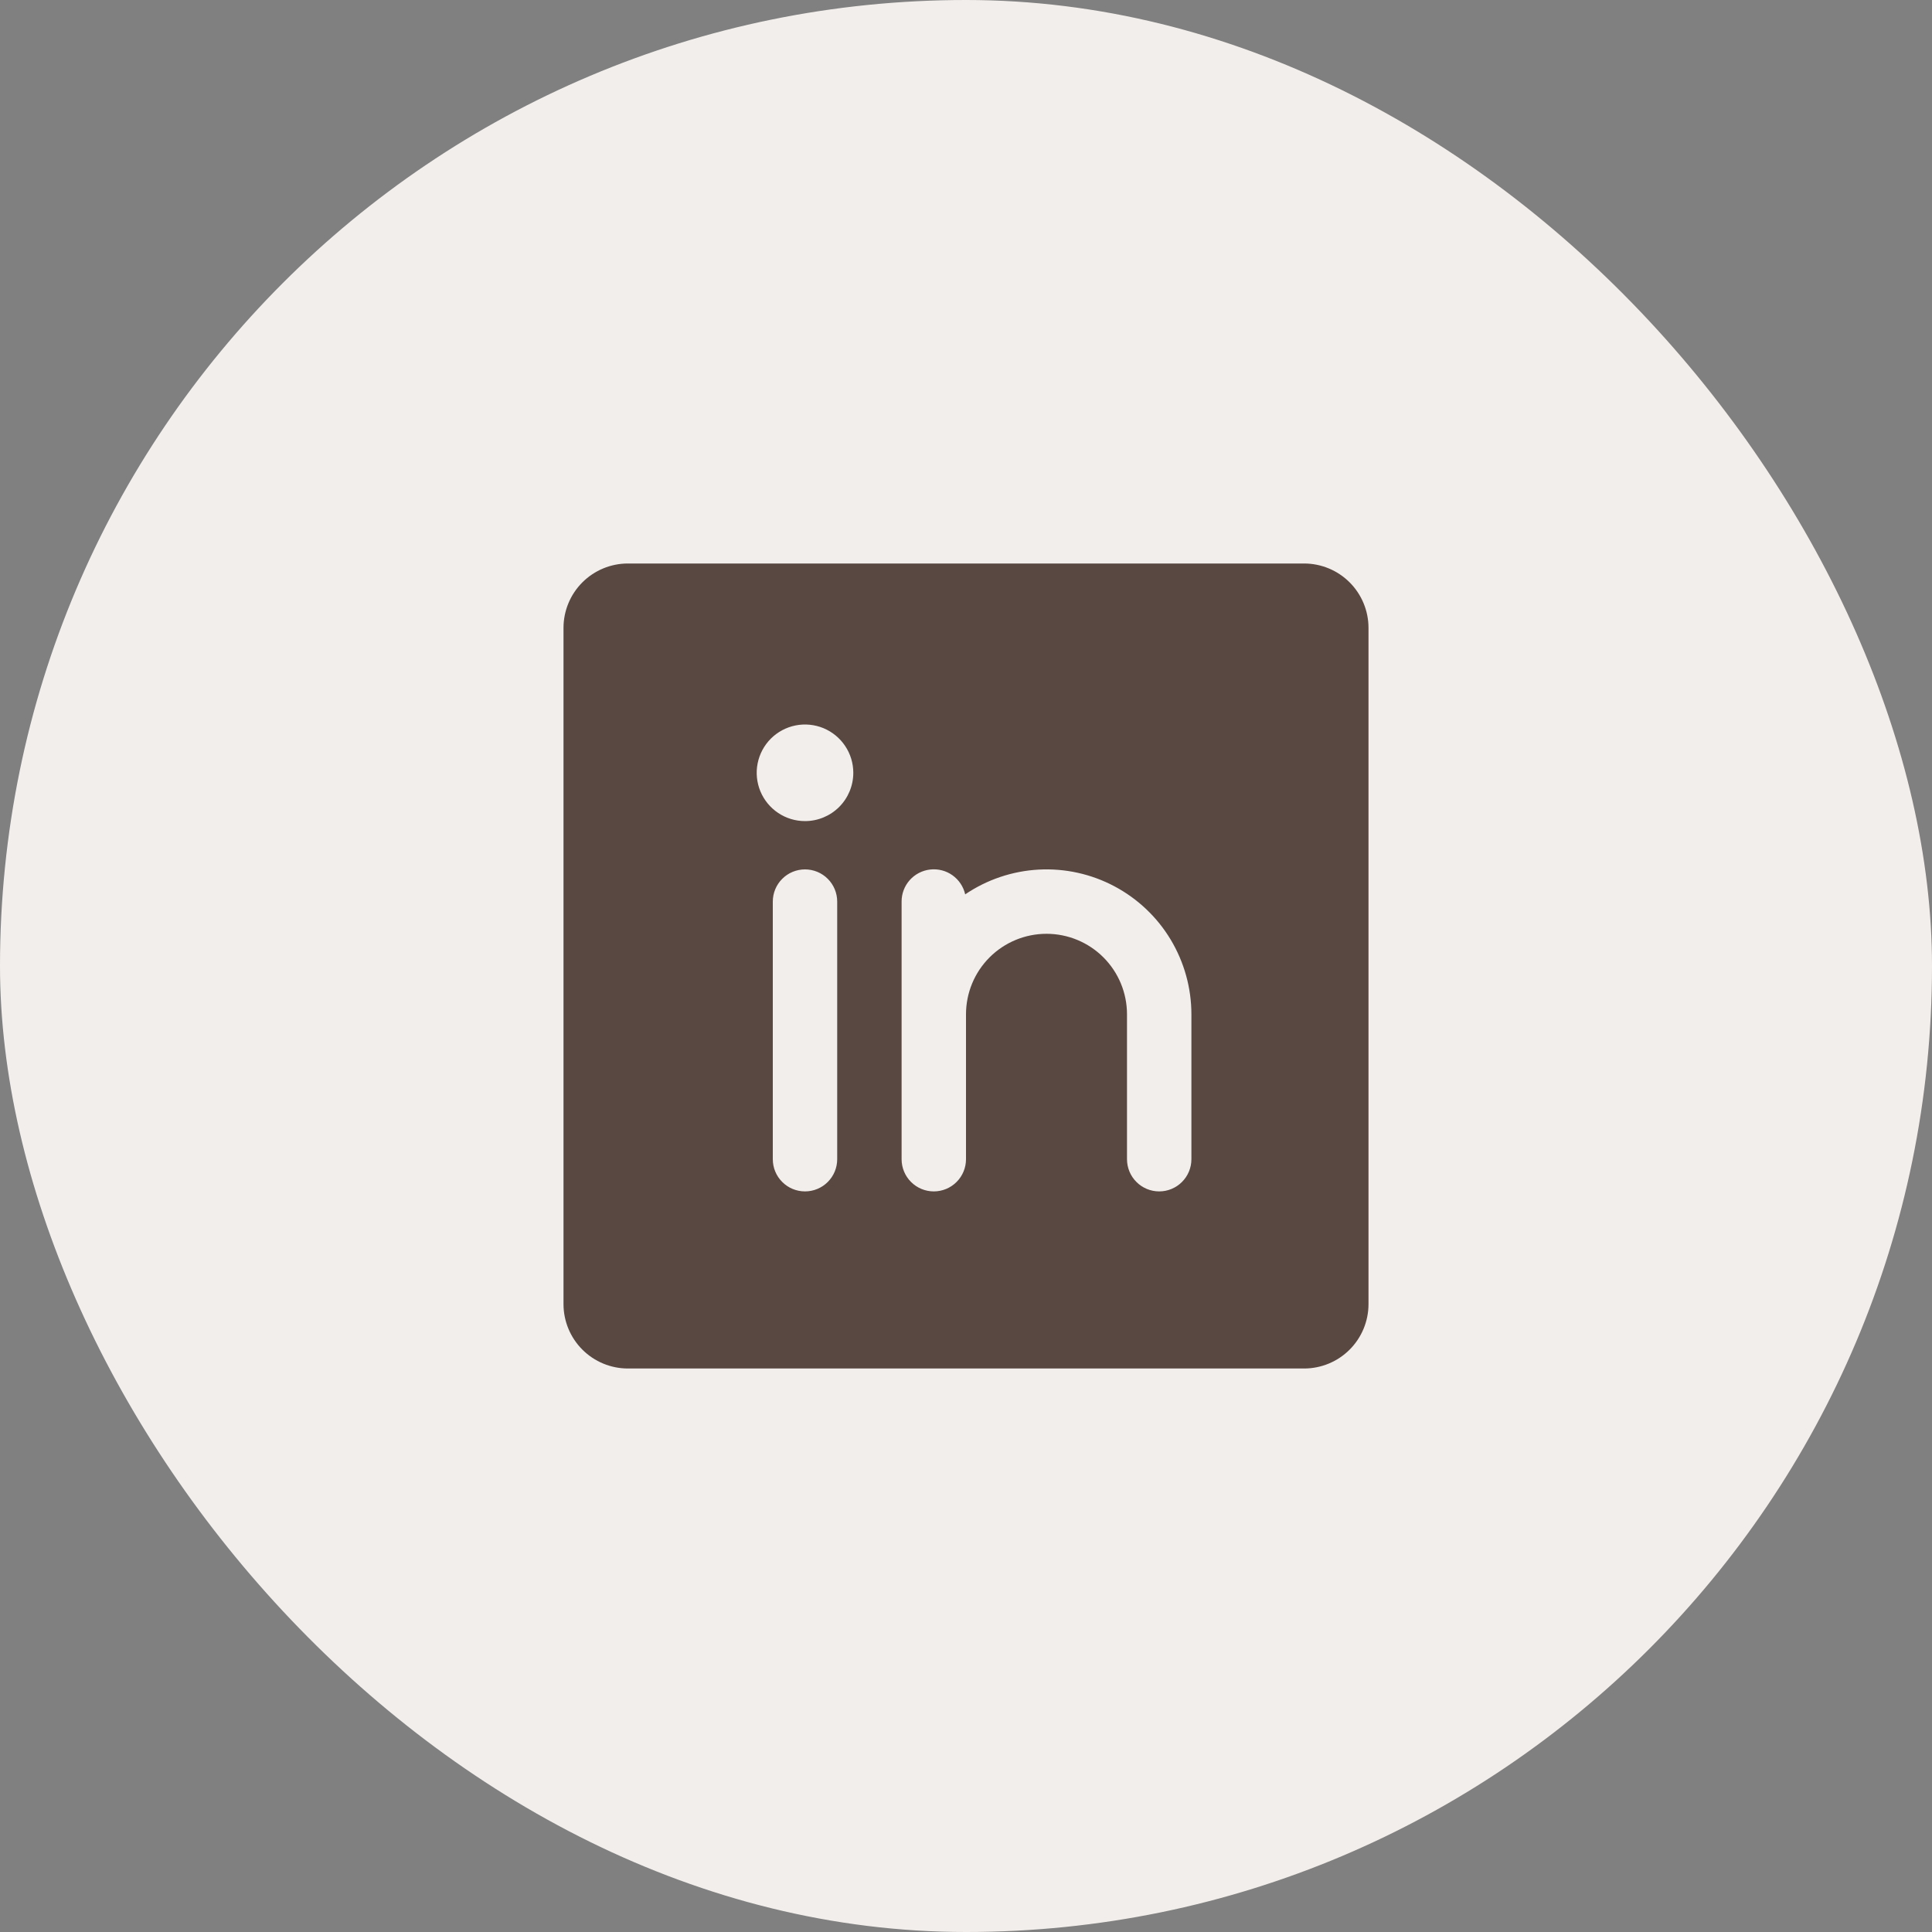 <svg width="60" height="60" viewBox="0 0 60 60" fill="none" xmlns="http://www.w3.org/2000/svg">
<rect x="0" y="0" width="60" height="60" fill="#808080" stroke="none"/>
<rect width="60" height="60" rx="30" fill="#F2EEEB"/>
<path d="M40.5 17.5H19.5C18.97 17.5 18.461 17.711 18.086 18.086C17.711 18.461 17.5 18.97 17.5 19.5V40.5C17.5 41.03 17.711 41.539 18.086 41.914C18.461 42.289 18.97 42.5 19.5 42.5H40.5C41.03 42.5 41.539 42.289 41.914 41.914C42.289 41.539 42.5 41.03 42.5 40.5V19.5C42.5 18.97 42.289 18.461 41.914 18.086C41.539 17.711 41.03 17.5 40.5 17.5ZM26 36C26 36.265 25.895 36.52 25.707 36.707C25.52 36.895 25.265 37 25 37C24.735 37 24.48 36.895 24.293 36.707C24.105 36.52 24 36.265 24 36V28C24 27.735 24.105 27.48 24.293 27.293C24.48 27.105 24.735 27 25 27C25.265 27 25.52 27.105 25.707 27.293C25.895 27.48 26 27.735 26 28V36ZM25 25.5C24.703 25.5 24.413 25.412 24.167 25.247C23.92 25.082 23.728 24.848 23.614 24.574C23.501 24.3 23.471 23.998 23.529 23.707C23.587 23.416 23.73 23.149 23.939 22.939C24.149 22.73 24.416 22.587 24.707 22.529C24.998 22.471 25.3 22.501 25.574 22.614C25.848 22.728 26.082 22.92 26.247 23.167C26.412 23.413 26.5 23.703 26.5 24C26.5 24.398 26.342 24.779 26.061 25.061C25.779 25.342 25.398 25.5 25 25.5V25.5ZM37 36C37 36.265 36.895 36.52 36.707 36.707C36.52 36.895 36.265 37 36 37C35.735 37 35.48 36.895 35.293 36.707C35.105 36.52 35 36.265 35 36V31.5C35 30.837 34.737 30.201 34.268 29.732C33.799 29.263 33.163 29 32.5 29C31.837 29 31.201 29.263 30.732 29.732C30.263 30.201 30 30.837 30 31.5V36C30 36.265 29.895 36.52 29.707 36.707C29.52 36.895 29.265 37 29 37C28.735 37 28.48 36.895 28.293 36.707C28.105 36.52 28 36.265 28 36V28C27.999 27.754 28.089 27.516 28.253 27.332C28.417 27.148 28.642 27.032 28.887 27.004C29.131 26.976 29.378 27.039 29.578 27.181C29.779 27.324 29.92 27.535 29.975 27.775C30.652 27.316 31.441 27.051 32.257 27.006C33.073 26.962 33.886 27.141 34.608 27.524C35.33 27.907 35.935 28.48 36.356 29.18C36.777 29.881 37 30.683 37 31.5V36Z" fill="#594842"/>
</svg>
